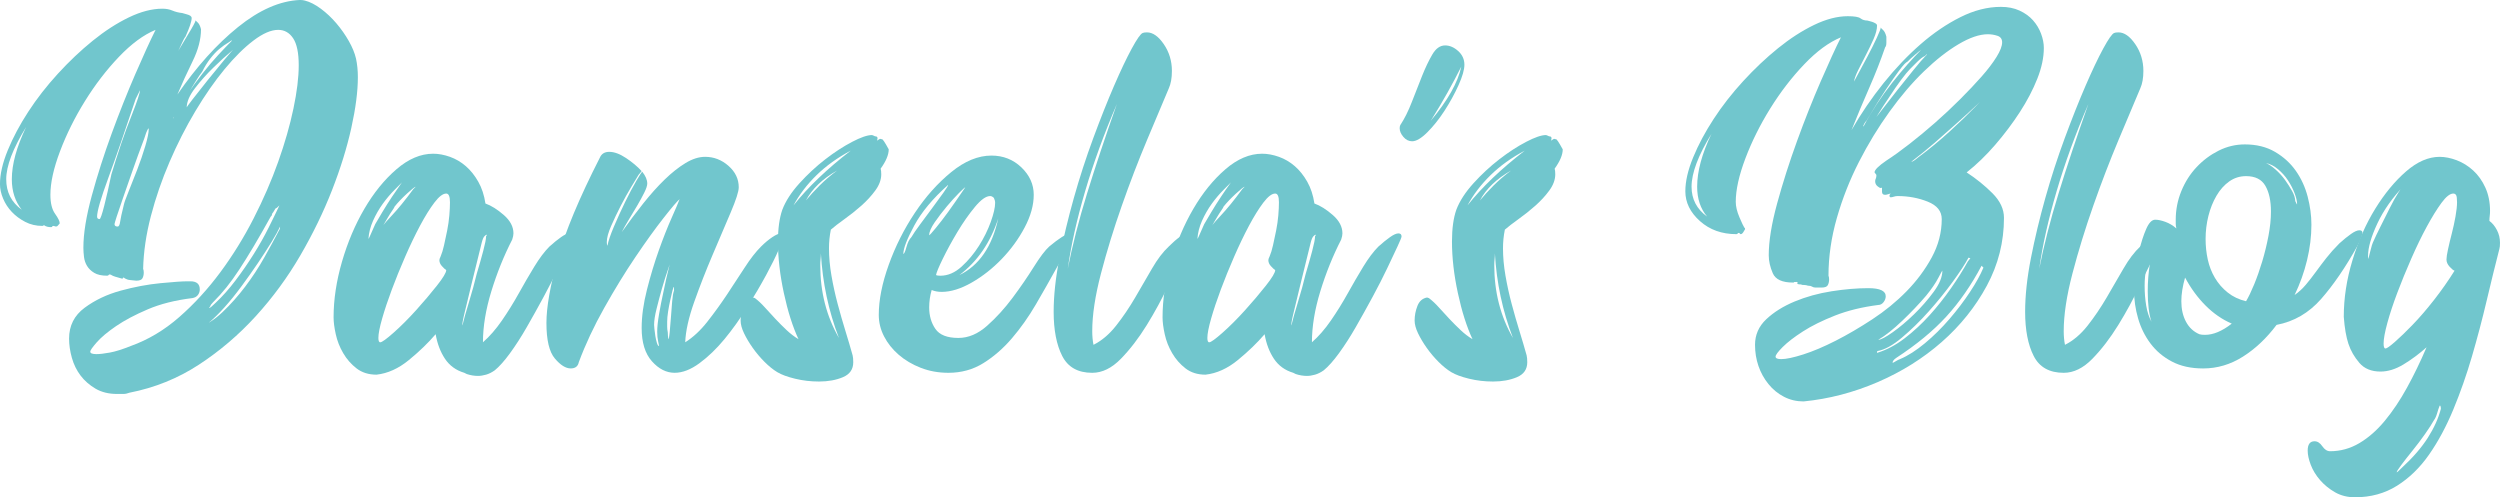 <?xml version="1.0" encoding="UTF-8"?>
<svg id="_图层_2" data-name="图层 2" xmlns="http://www.w3.org/2000/svg" viewBox="0 0 385.624 76.704">
  <defs>
    <style>
      .cls-1 {
        fill: #71c6cd;
        stroke-width: 0px;
      }
    </style>
  </defs>
  <g id="_图层_1-2" data-name="图层 1">
    <g>
      <path class="cls-1" d="m54.912,9.024c.192.896.288,1.856.288,2.88,0,2.177-.336,4.785-1.008,7.824-.672,3.04-1.665,6.239-2.976,9.6-1.312,3.36-2.944,6.72-4.896,10.08-1.953,3.36-4.24,6.479-6.864,9.36-2.625,2.88-5.553,5.376-8.784,7.487-3.232,2.112-6.801,3.553-10.704,4.32-.321.128-.64.192-.96.192h-.96c-1.281,0-2.385-.273-3.312-.816-.928-.545-1.696-1.217-2.304-2.016-.609-.802-1.056-1.712-1.344-2.736-.288-1.023-.432-2.016-.432-2.976,0-1.983.8-3.567,2.4-4.752,1.599-1.184,3.456-2.064,5.568-2.641s4.16-.96,6.144-1.152c1.983-.191,3.36-.287,4.128-.287h.48c.96,0,1.44.417,1.44,1.248,0,.32-.096.608-.288.863-.192.257-.48.417-.864.48-2.625.32-4.913.896-6.864,1.728-1.953.833-3.585,1.696-4.896,2.592-1.312.897-2.304,1.729-2.976,2.496-.672.769-1.008,1.248-1.008,1.44,0,.257.319.384.96.384.512,0,1.2-.079,2.064-.24.864-.158,1.935-.494,3.216-1.008,2.688-.96,5.184-2.448,7.488-4.464,2.304-2.016,4.416-4.32,6.336-6.912s3.632-5.359,5.136-8.304c1.503-2.943,2.768-5.856,3.792-8.736,1.023-2.88,1.808-5.616,2.352-8.208.543-2.592.816-4.814.816-6.672,0-1.92-.288-3.312-.864-4.176-.576-.864-1.344-1.296-2.304-1.296-1.089,0-2.352.544-3.792,1.632-1.44,1.089-2.928,2.561-4.464,4.416-1.536,1.856-3.04,4.017-4.512,6.479-1.473,2.465-2.801,5.073-3.984,7.824-1.185,2.753-2.145,5.537-2.88,8.353-.736,2.816-1.137,5.536-1.2,8.16.063.129.096.32.096.575,0,.321-.064.609-.192.864-.129.257-.448.384-.96.384-.129,0-.288-.015-.48-.048-.192-.031-.353-.048-.48-.048-.192,0-.417-.063-.672-.192-.129-.062-.225-.127-.288-.191-.129,0-.192.064-.192.191-.96-.255-1.504-.432-1.632-.527-.129-.097-.256-.145-.384-.145-.064,0-.112.033-.144.097-.033.064-.112.096-.24.096-.833,0-1.488-.145-1.968-.433-.48-.287-.849-.639-1.104-1.056-.256-.415-.417-.879-.48-1.392-.064-.512-.096-.992-.096-1.44,0-2.175.432-4.848,1.296-8.016.864-3.168,1.887-6.368,3.072-9.601,1.184-3.23,2.4-6.288,3.648-9.168s2.288-5.15,3.12-6.815c-1.857.768-3.744,2.16-5.664,4.176s-3.665,4.288-5.232,6.816c-1.569,2.528-2.849,5.104-3.84,7.728-.993,2.625-1.488,4.864-1.488,6.72,0,1.281.24,2.256.72,2.929.48.672.72,1.168.72,1.487-.129.129-.225.24-.288.336-.065.097-.161.145-.288.145-.064,0-.129-.016-.192-.048-.065-.032-.129-.048-.192-.048-.129,0-.192.032-.192.096,0,.064-.064.096-.192.096-.449,0-.801-.096-1.056-.288-.064,0-.112.017-.144.048-.033.033-.081.049-.144.049-.96,0-1.84-.207-2.64-.624-.801-.416-1.488-.928-2.064-1.536-.576-.607-1.025-1.296-1.344-2.064-.321-.768-.48-1.503-.48-2.208,0-1.536.399-3.279,1.2-5.231.799-1.952,1.855-3.937,3.168-5.952,1.311-2.017,2.832-3.968,4.56-5.856,1.728-1.887,3.519-3.583,5.376-5.088,1.855-1.503,3.711-2.703,5.568-3.6,1.855-.896,3.583-1.345,5.184-1.345.576,0,1.087.097,1.536.288.447.192.96.321,1.536.385.192.064.416.129.672.191.512.129.768.321.768.576,0,.513-.321,1.473-.96,2.88-.129.129-.321.48-.576,1.056-.257.576-.545,1.169-.864,1.776-.321.609-.641,1.2-.96,1.776-.321.576-.576.928-.768,1.056-.129.129.063-.224.576-1.056.511-.831,1.087-1.776,1.728-2.832.639-1.057,1.231-2.048,1.776-2.977.543-.927.751-1.392.624-1.392,0,.064.111.192.336.384.224.192.399.545.528,1.056,0,1.536-.432,3.185-1.296,4.944-.864,1.761-1.648,3.473-2.352,5.136,2.943-4.287,6.063-7.759,9.36-10.416,3.295-2.654,6.48-4.047,9.552-4.176.319,0,.576.033.768.096.768.192,1.584.609,2.448,1.248.864.641,1.664,1.393,2.4,2.257.735.863,1.375,1.775,1.92,2.735.543.96.912,1.857,1.104,2.688ZM3.36,32.353c-1.024-1.28-1.536-2.848-1.536-4.704,0-2.305.735-4.992,2.208-8.064-2.049,3.329-3.072,6.017-3.072,8.064,0,1.984.799,3.552,2.4,4.704Zm13.824-5.473c.192-.639.416-1.358.672-2.16.255-.799.543-1.68.864-2.64.192-.576.447-1.296.768-2.16.32-.863.639-1.694.96-2.496.319-.799.591-1.536.816-2.208.223-.672.336-1.104.336-1.296l-.672,1.345c-1.665,4.991-3.072,9.057-4.224,12.191-1.152,3.137-1.728,5.121-1.728,5.952,0,.257.127.384.384.384.127,0,.368-.687.72-2.063.351-1.376.72-2.991,1.104-4.849Zm5.76-7.008c0-.127-.064-.079-.192.145-.129.225-.288.656-.48,1.296-.705,1.856-1.329,3.568-1.872,5.136-.544,1.569-1.024,2.944-1.44,4.128-.417,1.185-.736,2.129-.96,2.832-.225.705-.336,1.089-.336,1.152,0,.256.159.384.48.384.192,0,.319-.24.384-.72.063-.48.255-1.359.576-2.641.063-.319.303-.991.72-2.016.415-1.023.864-2.16,1.344-3.408s.896-2.463,1.248-3.648c.351-1.183.528-2.063.528-2.64Zm3.936-1.92c.576-1.152,1.248-2.287,2.016-3.408.768-1.119,1.551-2.191,2.352-3.216.799-1.023,1.599-1.968,2.4-2.832.799-.864,1.52-1.615,2.16-2.256-.129,0-.257.064-.384.192-.64.384-1.185.768-1.632,1.151-.449.384-.897.864-1.344,1.44-.449.576-.864,1.248-1.248,2.016-.257.321-.624.864-1.104,1.632-.48.769-.96,1.553-1.44,2.353-.48.801-.912,1.521-1.296,2.16-.384.64-.609.992-.672,1.056.063,0,.096-.031.096-.096l.096-.192Zm9.504-10.752c.128-.128.192-.224.192-.288.192,0-.113.336-.912,1.008-.801.672-1.713,1.505-2.736,2.496-1.025.993-1.968,2.049-2.832,3.168-.864,1.121-1.296,2.129-1.296,3.024-.064,0,.24-.433.912-1.296.672-.864,1.455-1.855,2.352-2.977.896-1.119,1.76-2.175,2.592-3.168.831-.991,1.407-1.646,1.728-1.968Zm6.72,28.224c.063-.062.096-.224.096-.479-.257.576-.688,1.36-1.296,2.352-.609.993-1.312,2.081-2.112,3.265-.801,1.185-1.648,2.385-2.544,3.6-.897,1.217-1.776,2.304-2.64,3.264-.864.96-1.665,1.745-2.4,2.353-.736.608-1.36.912-1.872.912,1.407-.512,2.736-1.359,3.984-2.544,1.248-1.184,2.415-2.496,3.504-3.937,1.087-1.439,2.064-2.928,2.928-4.464.864-1.536,1.647-2.976,2.352-4.32Zm-10.656,11.809c-.129.129-.192.225-.192.288.127,0,.48-.288,1.056-.864,1.023-.96,2.031-2.096,3.024-3.408.992-1.311,1.92-2.655,2.784-4.032.864-1.375,1.632-2.735,2.304-4.08.672-1.344,1.231-2.495,1.68-3.456-.321.321-.497.466-.528.433-.033-.031-.177.177-.432.624-.129.129-.192.24-.192.336s-.033.177-.096.24l-.096.096c-.96,1.728-1.84,3.264-2.64,4.608-.801,1.344-1.536,2.528-2.208,3.552-.672,1.024-1.329,1.937-1.968,2.735-.64.802-1.344,1.584-2.112,2.353-.256.257-.384.448-.384.576Z"/>
      <path class="cls-1" d="m84.767,38.017c.639-.576,1.231-1.057,1.776-1.44.543-.384.975-.576,1.296-.576.32,0,.48.161.48.48,0,.129-.208.641-.624,1.536-.417.896-.945,2.016-1.584,3.359-.64,1.344-1.392,2.817-2.256,4.416-.864,1.601-1.728,3.153-2.592,4.656-.864,1.505-1.728,2.849-2.592,4.032-.864,1.185-1.648,2.063-2.352,2.64-.448.319-.897.543-1.344.672-.449.128-.864.192-1.248.192-.576,0-1.152-.097-1.728-.288l-.384-.192c-1.281-.384-2.272-1.104-2.976-2.16-.705-1.056-1.185-2.318-1.44-3.792-1.152,1.345-2.529,2.674-4.128,3.984-1.601,1.312-3.264,2.064-4.992,2.256-1.216,0-2.241-.321-3.072-.96-.832-.639-1.521-1.424-2.064-2.352-.544-.928-.928-1.903-1.152-2.929-.225-1.022-.336-1.887-.336-2.592,0-2.751.432-5.616,1.296-8.592.864-2.976,2.016-5.695,3.456-8.16,1.44-2.463,3.087-4.495,4.944-6.096,1.855-1.6,3.744-2.4,5.664-2.4.831,0,1.695.161,2.592.48.896.32,1.711.801,2.448,1.439.735.641,1.375,1.44,1.92,2.4.543.96.912,2.08,1.104,3.36.896.32,1.839.911,2.832,1.775.992.864,1.488,1.81,1.488,2.832,0,.257-.064.576-.192.96-1.281,2.496-2.352,5.152-3.216,7.968-.864,2.817-1.296,5.441-1.296,7.872,1.023-.896,2-2.016,2.928-3.359.927-1.345,1.791-2.736,2.592-4.176.799-1.44,1.599-2.816,2.4-4.129.799-1.311,1.584-2.352,2.352-3.119Zm-26.88-3.456c.255-.447.624-1.071,1.104-1.872.48-.8.975-1.584,1.488-2.353.512-.768.975-1.439,1.392-2.016.416-.576.687-.864.816-.864-.513.513-1.104,1.104-1.776,1.776s-1.296,1.408-1.872,2.208c-.576.801-1.072,1.665-1.488,2.592-.417.929-.657,1.872-.72,2.832.063-.063.224-.399.48-1.008.255-.607.447-1.04.576-1.296Zm10.08,4.991c.192-.446.367-1.022.528-1.728.159-.703.319-1.455.48-2.256.159-.8.271-1.584.336-2.353.063-.768.096-1.439.096-2.016,0-.896-.192-1.344-.576-1.344-.513,0-1.121.465-1.824,1.392-.705.929-1.44,2.112-2.208,3.552-.768,1.44-1.536,3.041-2.304,4.801-.768,1.761-1.457,3.456-2.064,5.088-.609,1.632-1.104,3.12-1.488,4.464-.384,1.344-.576,2.337-.576,2.976,0,.449.096.672.288.672.255,0,.943-.495,2.064-1.487,1.119-.992,2.271-2.144,3.456-3.456,1.183-1.312,2.256-2.576,3.216-3.792.96-1.215,1.44-2.017,1.44-2.4-.192-.127-.417-.336-.672-.624-.257-.288-.384-.591-.384-.912,0-.127.063-.319.192-.576Zm-3.84-10.752c-.129,0-.576.353-1.344,1.057-.768.705-1.409,1.377-1.92,2.016,0,.064-.113.257-.336.576-.225.321-.448.672-.672,1.056-.225.384-.432.736-.624,1.057s-.256.479-.192.479c-.192,0,.24-.56,1.296-1.68,1.056-1.119,2.191-2.511,3.408-4.176l.384-.385Zm9.408,13.44c.384-1.279.72-2.463,1.008-3.552.288-1.088.432-1.824.432-2.208,0-.063.015-.097.048-.097.032,0,.048-.031.048-.096v-.096c-.065,0-.177.081-.336.24-.16.16-.304.496-.432,1.008-.576,2.304-1.089,4.384-1.536,6.239-.384,1.601-.736,3.058-1.056,4.368-.321,1.312-.448,2.033-.384,2.16.192-.831.528-2.031,1.008-3.6.48-1.567.879-3.024,1.2-4.368Z"/>
      <path class="cls-1" d="m117.406,38.017c.576-.576,1.152-1.057,1.728-1.44.576-.384,1.023-.576,1.344-.576.255,0,.384.161.384.48,0,.191-.24.849-.72,1.968-.48,1.12-1.137,2.448-1.968,3.984-.833,1.535-1.809,3.2-2.928,4.991-1.121,1.793-2.289,3.425-3.504,4.896-1.217,1.473-2.496,2.704-3.84,3.696-1.344.992-2.625,1.487-3.84,1.487-1.281,0-2.448-.591-3.504-1.775-1.056-1.184-1.584-2.896-1.584-5.137,0-1.791.271-3.759.816-5.903.543-2.144,1.152-4.16,1.824-6.048.672-1.888,1.327-3.553,1.968-4.992.639-1.44,1.056-2.415,1.248-2.929-.384.321-1.216,1.297-2.496,2.929-1.281,1.632-2.721,3.633-4.32,6-1.601,2.368-3.201,4.977-4.8,7.824-1.601,2.848-2.913,5.648-3.936,8.399-.129.641-.545.96-1.248.96-.768,0-1.584-.512-2.448-1.536-.864-1.022-1.296-2.847-1.296-5.472,0-2.432.576-5.727,1.728-9.888,1.152-4.16,3.327-9.375,6.528-15.648.255-.576.735-.864,1.44-.864.768,0,1.632.321,2.592.96.96.641,1.759,1.312,2.4,2.017l-.48.576c-.192.32-.561.928-1.104,1.823-.544.897-1.089,1.872-1.632,2.929-.544,1.056-1.041,2.097-1.488,3.12-.448,1.024-.672,1.856-.672,2.495,0,.257.031.449.096.576.127-.703.463-1.694,1.008-2.976.543-1.279,1.119-2.544,1.728-3.792.607-1.248,1.184-2.336,1.728-3.265.543-.927.848-1.392.912-1.392.511.641.768,1.248.768,1.824,0,.321-.16.801-.48,1.439-.321.641-.688,1.312-1.104,2.017-.417.705-.849,1.425-1.296,2.16-.448.736-.801,1.36-1.056,1.872,1.087-1.536,2.191-3.008,3.312-4.416,1.119-1.407,2.223-2.641,3.312-3.696,1.087-1.056,2.16-1.903,3.216-2.544,1.056-.64,2.064-.96,3.024-.96,1.344,0,2.544.465,3.6,1.392,1.056.929,1.584,2.032,1.584,3.312,0,.641-.417,1.937-1.248,3.888-.833,1.953-1.761,4.128-2.784,6.528-1.024,2.399-1.968,4.816-2.832,7.248-.864,2.433-1.329,4.512-1.392,6.239,1.215-.768,2.352-1.823,3.408-3.168,1.056-1.344,2.064-2.735,3.024-4.176.96-1.439,1.872-2.832,2.736-4.176.864-1.344,1.711-2.432,2.544-3.264Zm-15.744,15.359c0-.062-.048-.303-.144-.72-.096-.416-.144-.912-.144-1.488,0-.703.096-1.615.288-2.735.192-1.119.416-2.257.672-3.408.255-1.279.576-2.688.96-4.225-.513,1.474-.912,2.722-1.2,3.744-.288,1.024-.561,2.049-.816,3.072-.257,1.024-.384,1.857-.384,2.496,0,.064.015.272.048.624.032.353.08.72.144,1.104.063.385.144.737.24,1.057.096.32.207.479.336.479Zm2.304-9.12c-.064,0-.144.192-.24.576-.096.384-.208.864-.336,1.44-.129.576-.24,1.168-.336,1.775-.096.609-.144,1.138-.144,1.584v.769c0,.256.031.544.096.864,0,.32.031.672.096,1.056.063,0,.127-.336.192-1.008.063-.672.128-1.44.192-2.305.063-.863.127-1.694.192-2.496.063-.799.159-1.358.288-1.68v-.576Z"/>
      <path class="cls-1" d="m137.085,23.04c0,.833-.416,1.824-1.248,2.977.062.191.096.479.096.863,0,.833-.305,1.665-.912,2.496-.607.833-1.328,1.617-2.16,2.353-.832.736-1.695,1.425-2.592,2.063-.896.641-1.6,1.186-2.111,1.632-.191.96-.287,1.92-.287,2.88,0,1.345.127,2.753.383,4.225.256,1.473.576,2.928.961,4.368.383,1.439.783,2.832,1.199,4.176s.783,2.592,1.104,3.744c.064.256.096.608.096,1.056,0,1.089-.527,1.855-1.584,2.304-1.055.447-2.289.673-3.695.673-1.281,0-2.512-.145-3.695-.433-1.186-.288-2.098-.624-2.736-1.008-.641-.384-1.296-.912-1.968-1.584s-1.281-1.392-1.824-2.16c-.543-.768-.992-1.52-1.344-2.256-.351-.735-.528-1.392-.528-1.968,0-.769.144-1.52.432-2.256.288-.735.784-1.167,1.488-1.297l.288.097c.511.384,1.023.864,1.536,1.439.511.576,1.056,1.169,1.632,1.776.575.609,1.151,1.185,1.728,1.728.576.545,1.184,1.009,1.824,1.393-.896-1.92-1.648-4.287-2.256-7.104-.609-2.815-.912-5.472-.912-7.968,0-1.982.225-3.615.672-4.896.512-1.345,1.393-2.703,2.641-4.08,1.248-1.376,2.574-2.607,3.984-3.696,1.406-1.088,2.783-1.983,4.127-2.688,1.344-.703,2.367-1.056,3.072-1.056.062,0,.223.064.48.192.254,0,.383.096.383.288,0,.129-.033.256-.096.384l.48-.288.385.096c.127.129.303.384.527.769.223.384.367.641.432.768Zm-14.688,8.64c2.238-2.815,5.184-5.631,8.832-8.447-2.049,1.089-3.809,2.352-5.281,3.792-1.473,1.439-2.656,2.992-3.551,4.655Zm1.92-.768c.639-.768,1.344-1.536,2.111-2.304.768-.769,1.664-1.536,2.689-2.305-2.242,1.281-3.842,2.817-4.801,4.608Zm5.088,21.216c-1.6-4.159-2.529-8.511-2.783-13.056,0,.321-.018.624-.049.912-.033.288-.049.593-.049.912,0,4.161.961,7.904,2.881,11.231Z"/>
      <path class="cls-1" d="m161.853,38.017c1.536-1.28,2.56-1.921,3.072-1.921.192,0,.288.13.288.385,0,.576-.353,1.504-1.056,2.784l-1.152,2.016c-1.024,1.856-2.097,3.744-3.216,5.664-1.121,1.92-2.353,3.664-3.696,5.231-1.344,1.569-2.817,2.849-4.416,3.841-1.601.992-3.393,1.487-5.376,1.487-1.536,0-2.961-.256-4.271-.768-1.312-.512-2.448-1.184-3.408-2.017-.96-.83-1.713-1.775-2.256-2.832-.545-1.056-.816-2.159-.816-3.312,0-2.304.512-4.88,1.536-7.728,1.022-2.848,2.367-5.521,4.032-8.017,1.663-2.496,3.535-4.592,5.615-6.288,2.079-1.694,4.144-2.544,6.192-2.544,1.818,0,3.361.609,4.628,1.824,1.266,1.217,1.9,2.625,1.9,4.224,0,1.601-.469,3.281-1.401,5.04-.933,1.762-2.109,3.377-3.525,4.849-1.417,1.473-2.962,2.688-4.636,3.647s-3.221,1.44-4.637,1.44c-.579,0-1.095-.097-1.545-.288-.129.448-.226.896-.288,1.344-.064.448-.096.897-.096,1.344,0,1.281.319,2.386.96,3.312.639.929,1.823,1.392,3.552,1.392,1.536,0,3.008-.624,4.416-1.872,1.407-1.248,2.72-2.688,3.936-4.319,1.216-1.633,2.305-3.217,3.265-4.752.96-1.536,1.759-2.593,2.399-3.168Zm-21.269-1.44c.255-.447.704-1.104,1.345-1.968.639-.864,1.279-1.729,1.92-2.592.639-.864,1.199-1.633,1.68-2.305s.72-1.07.72-1.2c-2.368,2.112-4.112,4.209-5.231,6.288-1.121,2.081-1.681,3.537-1.681,4.368.128,0,.288-.351.48-1.056.192-.704.447-1.215.768-1.536Zm2.741-.288c.062,0,.398-.367,1.008-1.104.607-.735,1.248-1.568,1.92-2.496s1.551-2.191,2.64-3.792c-.064,0-.384.288-.96.863-.576.576-1.2,1.265-1.872,2.064-.672.801-1.296,1.617-1.872,2.448-.575.832-.863,1.504-.863,2.016Zm9.983-5.76c-.191-.192-.384-.288-.576-.288-.64,0-1.425.561-2.352,1.68-.929,1.121-1.824,2.4-2.688,3.84-.863,1.44-1.616,2.817-2.256,4.128-.641,1.312-.993,2.16-1.056,2.545.128.064.351.096.672.096,1.152,0,2.239-.464,3.264-1.393,1.023-.927,1.921-1.999,2.688-3.216.768-1.215,1.375-2.447,1.824-3.695.446-1.248.672-2.224.672-2.929,0-.255-.064-.511-.192-.768Zm-5.326,11.904c3.047-1.472,5.046-4.384,5.998-8.736-1.206,3.712-3.205,6.624-5.998,8.736Z"/>
      <path class="cls-1" d="m180.286,38.017c.64-.64,1.231-1.152,1.776-1.536.543-.385.975-.576,1.296-.576.319,0,.479.16.479.479,0,.321-.256.993-.768,2.017-.832,1.473-1.761,3.297-2.784,5.472-1.024,2.177-2.16,4.272-3.408,6.288s-2.576,3.744-3.983,5.184c-1.408,1.44-2.88,2.16-4.416,2.16-2.205,0-3.747-.863-4.629-2.592-.882-1.728-1.323-3.999-1.323-6.816,0-2.495.299-5.263.897-8.304.598-3.039,1.338-6.127,2.22-9.264.882-3.135,1.878-6.207,2.991-9.216,1.111-3.008,2.179-5.696,3.203-8.064,1.023-2.367,1.936-4.287,2.736-5.76.8-1.472,1.359-2.271,1.68-2.4.128-.062.352-.096.673-.096.896,0,1.759.609,2.592,1.824.831,1.216,1.248,2.592,1.248,4.128,0,1.089-.161,1.984-.48,2.688-.896,2.112-2.016,4.769-3.359,7.969-1.345,3.2-2.641,6.575-3.889,10.128-1.248,3.552-2.32,7.041-3.216,10.464-.896,3.424-1.344,6.384-1.344,8.88,0,.384.015.753.048,1.104.031.353.079.688.144,1.009,1.28-.64,2.448-1.633,3.505-2.977,1.056-1.344,2.03-2.784,2.928-4.32.896-1.535,1.76-3.023,2.592-4.464.831-1.439,1.695-2.575,2.592-3.407Zm-15.586,3.456c.703-3.584,1.694-7.455,2.976-11.616,1.279-4.16,2.815-8.768,4.608-13.824-1.984,4.608-3.617,9.089-4.896,13.44-1.281,4.353-2.177,8.352-2.688,12Z"/>
      <path class="cls-1" d="m212.636,38.017c.64-.576,1.232-1.057,1.776-1.44.543-.384.976-.576,1.296-.576.319,0,.48.161.48.48,0,.129-.209.641-.624,1.536-.417.896-.945,2.016-1.584,3.359-.641,1.344-1.393,2.817-2.256,4.416-.864,1.601-1.729,3.153-2.593,4.656-.863,1.505-1.728,2.849-2.592,4.032-.864,1.185-1.648,2.063-2.352,2.64-.449.319-.897.543-1.345.672-.448.128-.863.192-1.247.192-.576,0-1.152-.097-1.729-.288l-.384-.192c-1.281-.384-2.272-1.104-2.977-2.16-.705-1.056-1.185-2.318-1.439-3.792-1.152,1.345-2.529,2.674-4.128,3.984-1.601,1.312-3.265,2.064-4.992,2.256-1.217,0-2.241-.321-3.072-.96-.832-.639-1.521-1.424-2.063-2.352-.545-.928-.929-1.903-1.152-2.929-.225-1.022-.336-1.887-.336-2.592,0-2.751.432-5.616,1.296-8.592s2.016-5.695,3.456-8.16c1.44-2.463,3.087-4.495,4.944-6.096,1.855-1.6,3.744-2.4,5.664-2.4.831,0,1.694.161,2.592.48.896.32,1.711.801,2.448,1.439.734.641,1.375,1.44,1.92,2.4.543.96.912,2.08,1.104,3.36.896.32,1.839.911,2.832,1.775.991.864,1.488,1.81,1.488,2.832,0,.257-.064.576-.192.96-1.28,2.496-2.352,5.152-3.216,7.968-.864,2.817-1.296,5.441-1.296,7.872,1.023-.896,1.999-2.016,2.928-3.359.927-1.345,1.791-2.736,2.592-4.176.8-1.44,1.6-2.816,2.4-4.129.8-1.311,1.584-2.352,2.352-3.119Zm-26.88-3.456c.255-.447.624-1.071,1.104-1.872.479-.8.975-1.584,1.488-2.353.511-.768.975-1.439,1.392-2.016.415-.576.687-.864.816-.864-.514.513-1.104,1.104-1.776,1.776s-1.296,1.408-1.872,2.208c-.576.801-1.072,1.665-1.488,2.592-.417.929-.656,1.872-.72,2.832.063-.063.224-.399.48-1.008.255-.607.446-1.04.575-1.296Zm10.08,4.991c.192-.446.368-1.022.528-1.728.159-.703.319-1.455.479-2.256.159-.8.271-1.584.337-2.353.062-.768.096-1.439.096-2.016,0-.896-.192-1.344-.576-1.344-.513,0-1.12.465-1.824,1.392-.705.929-1.439,2.112-2.208,3.552-.768,1.44-1.536,3.041-2.304,4.801-.768,1.761-1.456,3.456-2.064,5.088s-1.104,3.12-1.487,4.464c-.385,1.344-.576,2.337-.576,2.976,0,.449.096.672.288.672.255,0,.943-.495,2.063-1.487,1.119-.992,2.271-2.144,3.456-3.456,1.184-1.312,2.256-2.576,3.216-3.792.961-1.215,1.44-2.017,1.44-2.4-.192-.127-.417-.336-.672-.624-.257-.288-.384-.591-.384-.912,0-.127.062-.319.191-.576Zm-3.84-10.752c-.129,0-.576.353-1.344,1.057-.769.705-1.408,1.377-1.92,2.016,0,.064-.112.257-.336.576-.226.321-.449.672-.672,1.056-.226.384-.433.736-.624,1.057-.192.32-.257.479-.192.479-.192,0,.24-.56,1.296-1.68,1.056-1.119,2.191-2.511,3.408-4.176l.384-.385Zm9.408,13.44c.384-1.279.72-2.463,1.008-3.552.288-1.088.432-1.824.432-2.208,0-.063.016-.097.049-.097.031,0,.048-.031.048-.096v-.096c-.064,0-.177.081-.336.24-.161.16-.305.496-.433,1.008-.575,2.304-1.089,4.384-1.536,6.239-.384,1.601-.736,3.058-1.056,4.368-.321,1.312-.448,2.033-.384,2.16.192-.831.528-2.031,1.008-3.6.48-1.567.879-3.024,1.2-4.368Z"/>
      <path class="cls-1" d="m225.883,9.984c0,.768-.304,1.824-.911,3.168-.609,1.344-1.329,2.656-2.16,3.936-.833,1.281-1.713,2.386-2.641,3.312-.928.929-1.713,1.392-2.352,1.392-.513,0-.96-.224-1.344-.672-.385-.447-.576-.896-.576-1.344,0-.192.031-.352.096-.48.639-.96,1.231-2.144,1.776-3.552.543-1.407,1.07-2.751,1.584-4.032.512-1.279,1.039-2.383,1.584-3.312.543-.927,1.2-1.393,1.968-1.393.703,0,1.376.288,2.016.864s.96,1.281.96,2.112Zm-5.184,8.64c2.624-3.135,4.191-5.919,4.704-8.352-.641,1.28-1.344,2.608-2.112,3.983-.768,1.377-1.632,2.832-2.592,4.368Z"/>
      <path class="cls-1" d="m241.051,23.04c0,.833-.417,1.824-1.248,2.977.062.191.096.479.096.863,0,.833-.305,1.665-.912,2.496-.608.833-1.329,1.617-2.16,2.353-.832.736-1.696,1.425-2.592,2.063-.896.641-1.601,1.186-2.112,1.632-.191.96-.287,1.92-.287,2.88,0,1.345.127,2.753.384,4.225.255,1.473.576,2.928.96,4.368.384,1.439.783,2.832,1.2,4.176.415,1.344.782,2.592,1.104,3.744.063.256.096.608.096,1.056,0,1.089-.527,1.855-1.584,2.304-1.056.447-2.289.673-3.695.673-1.281,0-2.513-.145-3.696-.433-1.184-.288-2.096-.624-2.736-1.008-.641-.384-1.296-.912-1.968-1.584s-1.281-1.392-1.824-2.16c-.543-.768-.991-1.52-1.344-2.256-.351-.735-.528-1.392-.528-1.968,0-.769.145-1.52.433-2.256.288-.735.784-1.167,1.487-1.297l.288.097c.512.384,1.023.864,1.536,1.439.512.576,1.057,1.169,1.632,1.776.576.609,1.152,1.185,1.729,1.728.576.545,1.183,1.009,1.824,1.393-.897-1.92-1.648-4.287-2.255-7.104-.609-2.815-.912-5.472-.912-7.968,0-1.982.224-3.615.672-4.896.512-1.345,1.392-2.703,2.639-4.08,1.248-1.376,2.575-2.607,3.984-3.696,1.407-1.088,2.784-1.983,4.128-2.688,1.344-.703,2.367-1.056,3.072-1.056.062,0,.223.064.479.192.255,0,.384.096.384.288,0,.129-.033.256-.096.384l.479-.288.385.096c.127.129.303.384.527.769.224.384.368.641.433.768Zm-14.688,8.64c2.239-2.815,5.184-5.631,8.832-8.447-2.049,1.089-3.809,2.352-5.28,3.792-1.473,1.439-2.656,2.992-3.551,4.655Zm1.919-.768c.64-.768,1.345-1.536,2.112-2.304.768-.769,1.663-1.536,2.688-2.305-2.241,1.281-3.841,2.817-4.801,4.608Zm5.088,21.216c-1.6-4.159-2.528-8.511-2.783-13.056,0,.321-.017.624-.049.912s-.048.593-.048.912c0,4.161.96,7.904,2.88,11.231Z"/>
      <path class="cls-1" d="m303.352,26.592c1.472.96,2.8,2.033,3.984,3.217,1.184,1.185,1.776,2.447,1.776,3.792,0,3.712-.881,7.199-2.641,10.464-1.761,3.264-4.08,6.16-6.96,8.688-2.88,2.529-6.177,4.592-9.888,6.192-3.713,1.599-7.521,2.592-11.424,2.976-1.089,0-2.098-.24-3.024-.72-.929-.48-1.728-1.137-2.399-1.968-.673-.833-1.186-1.762-1.536-2.784-.353-1.023-.528-2.112-.528-3.264,0-1.536.576-2.848,1.729-3.937,1.151-1.087,2.606-1.999,4.367-2.736,1.76-.734,3.663-1.263,5.712-1.584,2.048-.319,3.937-.479,5.664-.479,1.791,0,2.688.417,2.688,1.248,0,.321-.112.624-.336.912-.226.288-.497.432-.816.432-2.496.321-4.721.864-6.672,1.632-1.953.769-3.6,1.584-4.944,2.448-1.344.864-2.385,1.665-3.119,2.4-.737.736-1.104,1.232-1.104,1.487,0,.257.288.385.864.385.768,0,1.903-.24,3.408-.721,1.503-.479,3.168-1.184,4.991-2.111,1.824-.928,3.711-2.031,5.664-3.312,1.952-1.279,3.711-2.72,5.28-4.32,1.567-1.599,2.863-3.343,3.888-5.231,1.023-1.887,1.536-3.855,1.536-5.904,0-1.215-.72-2.112-2.16-2.688-1.439-.576-2.992-.864-4.655-.864-.192,0-.385.033-.576.096-.192.064-.353.097-.48.097-.129,0-.191-.097-.191-.288,0-.063.031-.128.096-.192l.096-.096c-.064,0-.191.033-.384.096-.192.064-.353.096-.479.096-.321,0-.48-.158-.48-.479v-.864.192c0,.064-.064.096-.192.096-.129,0-.304-.096-.527-.288-.226-.192-.336-.447-.336-.768,0-.128.031-.255.096-.385.063-.127.096-.319.096-.575l-.288-.385c0-.384.607-.991,1.824-1.823,1.088-.704,2.288-1.568,3.601-2.593,1.311-1.022,2.623-2.111,3.936-3.264,1.312-1.152,2.592-2.352,3.84-3.6s2.353-2.415,3.312-3.504c.96-1.088,1.728-2.096,2.304-3.024.576-.927.864-1.68.864-2.256,0-.512-.24-.848-.721-1.008-.479-.159-.976-.24-1.487-.24-1.281,0-2.784.513-4.513,1.536-1.728,1.024-3.504,2.416-5.327,4.176-1.824,1.761-3.601,3.84-5.328,6.24-1.729,2.399-3.297,4.977-4.704,7.728-1.408,2.753-2.544,5.633-3.408,8.641-.864,3.009-1.296,5.984-1.296,8.928.062.129.096.321.096.576,0,.32-.064.608-.191.863-.129.257-.449.385-.96.385h-.96c-.192,0-.369-.049-.528-.145-.16-.096-.369-.144-.624-.144-.192-.063-.353-.097-.48-.097-.32,0-.513-.031-.575-.096-.449,0-.641-.062-.576-.19.062-.128.031-.192-.097-.192-.32,0-.465.017-.432.049.031.031-.017.046-.144.046-1.665,0-2.705-.479-3.12-1.436-.417-.957-.624-1.884-.624-2.777,0-2.171.432-4.836,1.296-7.997.864-3.16,1.887-6.369,3.072-9.625,1.183-3.257,2.399-6.321,3.647-9.195s2.288-5.141,3.12-6.801c-1.857.767-3.744,2.155-5.664,4.167s-3.664,4.277-5.232,6.799c-1.568,2.523-2.848,5.093-3.84,7.71-.992,2.619-1.487,4.854-1.487,6.705,0,.702.191,1.5.575,2.395.385.894.608,1.374.673,1.437,0,.064.031.113.096.145.062.031.096.11.096.238-.064.129-.16.288-.288.48-.129.191-.256.286-.384.286-.064,0-.112-.031-.144-.096-.033-.063-.081-.097-.145-.097-.129,0-.191.033-.191.097,0,.064-.065.096-.192.096-2.241,0-4.113-.671-5.616-2.012-1.504-1.341-2.256-2.872-2.256-4.598,0-1.531.399-3.271,1.2-5.218.799-1.947,1.855-3.928,3.168-5.938,1.311-2.012,2.832-3.959,4.56-5.843,1.729-1.884,3.52-3.576,5.376-5.076,1.855-1.5,3.711-2.698,5.568-3.593,1.855-.894,3.583-1.341,5.184-1.341,1.023,0,1.681.112,1.969.336.287.226.655.336,1.104.336-.064,0-.017.017.145.048.158.033.336.081.527.145.192.064.368.144.528.24.159.096.24.208.24.336,0,.575-.178,1.264-.528,2.063-.353.801-.736,1.601-1.152,2.4-.417.801-.815,1.584-1.199,2.352-.385.769-.609,1.377-.673,1.824.831-1.536,1.52-2.815,2.064-3.84.543-1.023,1.022-1.983,1.439-2.88.416-.896.624-1.44.624-1.632,0,.064.111.191.337.384.223.191.398.544.527,1.056v.912c0,.353-.064.593-.191.72-.705,2.049-1.521,4.128-2.448,6.24-.929,2.112-1.841,4.288-2.736,6.528,1.472-2.56,3.12-4.976,4.944-7.248,1.824-2.271,3.728-4.272,5.712-6,1.983-1.729,4.032-3.12,6.144-4.176,2.112-1.057,4.191-1.584,6.24-1.584,1.088,0,2.048.191,2.88.575.831.385,1.52.881,2.064,1.488.543.609.96,1.296,1.248,2.064.288.768.432,1.504.432,2.208,0,1.473-.336,3.057-1.008,4.752-.672,1.696-1.569,3.407-2.688,5.136-1.12,1.728-2.385,3.408-3.792,5.04-1.408,1.632-2.88,3.057-4.416,4.271Zm-40.031,6.816c-1.024-1.215-1.536-2.751-1.536-4.608,0-2.366.734-5.088,2.208-8.159-2.049,3.328-3.072,6.048-3.072,8.159,0,1.92.8,3.456,2.4,4.608Zm24.191-14.016c.576-1.088,1.231-2.192,1.968-3.312.735-1.119,1.52-2.208,2.353-3.264.831-1.057,1.632-2.017,2.4-2.88.768-.864,1.471-1.616,2.111-2.257-.191.13-.513.385-.96.769-.448.384-.832.736-1.151,1.056-.13.064-.288.192-.48.384-.192.192-.513.593-.96,1.2-.448.609-1.072,1.505-1.872,2.688-.801,1.185-1.809,2.801-3.024,4.848-.256.257-.448.609-.575,1.056v-.096l.191-.191Zm9.504-10.752l.192-.192v-.096l-.288.288c-.321.129-.72.432-1.2.911-.479.48-.849.85-1.104,1.104-.321.321-.769.864-1.345,1.632-.575.769-1.151,1.601-1.728,2.496-.705,1.024-1.408,2.112-2.112,3.264,1.28-1.663,2.353-3.039,3.217-4.128.863-1.087,1.711-2.144,2.544-3.168.831-1.022,1.439-1.728,1.823-2.111Zm-7.487,45.6v.192c1.471-.447,2.895-1.2,4.271-2.257,1.376-1.056,2.655-2.239,3.84-3.552,1.184-1.311,2.288-2.703,3.312-4.176,1.022-1.472,1.887-2.847,2.592-4.128l.384-.48-.288-.096c-.513.96-1.329,2.208-2.447,3.744-1.121,1.536-2.353,3.057-3.696,4.56-1.344,1.505-2.721,2.849-4.128,4.032-1.409,1.186-2.656,1.872-3.744,2.064l-.096.096Zm.191-1.824c.384,0,1.119-.384,2.208-1.151,1.088-.769,2.191-1.695,3.312-2.784,1.119-1.088,2.127-2.24,3.023-3.456.896-1.215,1.345-2.305,1.345-3.265,0-.062-.209.305-.624,1.104-.417.801-1.041,1.713-1.872,2.736-1.089,1.28-2.321,2.576-3.696,3.888-1.377,1.312-2.608,2.289-3.696,2.928Zm3.36,2.977c1.215-.512,2.496-1.328,3.84-2.448,1.344-1.119,2.607-2.367,3.792-3.744,1.184-1.376,2.239-2.768,3.168-4.176.927-1.407,1.615-2.655,2.064-3.744l-.288-.288c-1.601,3.009-3.408,5.616-5.424,7.824-2.017,2.208-4.594,4.336-7.729,6.384-.384.257-.576.513-.576.768.063,0,.224-.079.48-.239.255-.159.479-.271.672-.336Zm2.784-31.104c1.728-1.279,3.359-2.623,4.896-4.032,1.536-1.406,2.863-2.688,3.984-3.84,1.119-1.151,2.016-2.112,2.688-2.88s1.009-1.215,1.009-1.344c0,.256-.337.753-1.009,1.487-.672.737-1.504,1.569-2.496,2.496-.992.929-2.08,1.92-3.264,2.977-1.185,1.056-2.272,2.016-3.264,2.88-.993.864-2.193,1.841-3.601,2.928.192,0,.543-.224,1.057-.672Z"/>
      <path class="cls-1" d="m330.136,38.017c.64-.64,1.231-1.152,1.776-1.536.543-.385.975-.576,1.296-.576.319,0,.479.16.479.479,0,.321-.256.993-.768,2.017-.832,1.473-1.761,3.297-2.784,5.472-1.024,2.177-2.16,4.272-3.408,6.288s-2.576,3.744-3.983,5.184c-1.408,1.44-2.88,2.16-4.416,2.16-2.205,0-3.747-.863-4.629-2.592-.882-1.728-1.323-3.999-1.323-6.816,0-2.495.299-5.263.897-8.304.598-3.039,1.338-6.127,2.22-9.264.882-3.135,1.878-6.207,2.991-9.216,1.111-3.008,2.179-5.696,3.203-8.064,1.023-2.367,1.936-4.287,2.736-5.76.8-1.472,1.359-2.271,1.68-2.4.128-.062.352-.096.673-.096.896,0,1.759.609,2.592,1.824.831,1.216,1.248,2.592,1.248,4.128,0,1.089-.161,1.984-.48,2.688-.896,2.112-2.016,4.769-3.359,7.969-1.345,3.2-2.641,6.575-3.889,10.128-1.248,3.552-2.32,7.041-3.216,10.464-.896,3.424-1.344,6.384-1.344,8.88,0,.384.015.753.048,1.104.031.353.079.688.144,1.009,1.28-.64,2.448-1.633,3.505-2.977,1.056-1.344,2.03-2.784,2.928-4.32.896-1.535,1.76-3.023,2.592-4.464.831-1.439,1.695-2.575,2.592-3.407Zm-15.586,3.456c.703-3.584,1.694-7.455,2.976-11.616,1.279-4.16,2.815-8.768,4.608-13.824-1.984,4.608-3.617,9.089-4.896,13.44-1.281,4.353-2.177,8.352-2.688,12Z"/>
      <path class="cls-1" d="m360.855,37.536c.64-.576,1.231-1.056,1.776-1.44.543-.384.975-.575,1.296-.575.319,0,.48.129.48.384,0,.321-.257.993-.769,2.016-1.856,3.329-3.729,6.064-5.616,8.208-1.888,2.146-4.176,3.473-6.863,3.984-1.536,2.049-3.265,3.681-5.185,4.896-1.92,1.217-3.969,1.824-6.144,1.824-1.857,0-3.456-.351-4.8-1.056-1.345-.704-2.448-1.632-3.312-2.784s-1.505-2.448-1.92-3.888c-.417-1.44-.624-2.896-.624-4.368,0-.447.063-1.279.192-2.496.127-1.215.336-2.432.624-3.648.287-1.215.639-2.304,1.056-3.264.415-.96.879-1.44,1.392-1.44.447,0,.976.113,1.584.337.607.225,1.167.561,1.681,1.008-.064-.255-.097-.495-.097-.721v-.624c0-1.535.288-3.007.864-4.415.576-1.407,1.359-2.641,2.353-3.696.991-1.057,2.127-1.903,3.407-2.544,1.28-.64,2.624-.96,4.032-.96,1.791,0,3.344.384,4.656,1.151,1.311.769,2.384,1.745,3.216,2.929.831,1.185,1.44,2.512,1.824,3.983.384,1.474.576,2.913.576,4.32,0,1.792-.226,3.616-.672,5.472-.449,1.857-1.09,3.648-1.921,5.376.64-.446,1.216-.975,1.729-1.584.512-.607,1.022-1.263,1.536-1.968.512-.703,1.056-1.424,1.632-2.16.576-.734,1.248-1.488,2.016-2.256Zm-28.416,0c0-.128.016-.24.048-.336s.049-.207.049-.336c0-.128.031-.224.096-.288-.129,0-.288.225-.48.672-.191.448-.384,1.024-.575,1.729-.192.705-.369,1.504-.528,2.399-.16.897-.24,1.793-.24,2.688,0,1.089.08,2.111.24,3.071.159.96.432,1.793.816,2.496-.385-1.151-.576-2.719-.576-4.704,0-1.471.11-2.895.336-4.271.224-1.376.495-2.415.815-3.12Zm6.816,14.016c.192.064.479.097.864.097,1.279,0,2.654-.576,4.128-1.729-1.474-.639-2.817-1.567-4.032-2.784-1.217-1.215-2.272-2.654-3.168-4.319-.384,1.344-.576,2.561-.576,3.647,0,1.217.24,2.272.72,3.168.48.897,1.167,1.536,2.064,1.92Zm7.2-5.088c.384-.639.799-1.503,1.248-2.592.446-1.087.863-2.271,1.248-3.552.384-1.279.703-2.592.96-3.937.255-1.344.384-2.592.384-3.743,0-1.664-.288-2.991-.864-3.984-.576-.991-1.569-1.488-2.976-1.488-.96,0-1.824.273-2.592.816-.769.544-1.426,1.281-1.969,2.208-.544.929-.96,1.968-1.248,3.12-.288,1.151-.432,2.337-.432,3.552,0,1.089.111,2.145.336,3.168.224,1.024.591,1.968,1.104,2.832.511.864,1.167,1.617,1.968,2.256.799.641,1.743,1.089,2.832,1.344Zm3.071-21.312c.447.191.944.527,1.488,1.008.543.48,1.023,1.008,1.44,1.584.415.576.783,1.152,1.104,1.729.319.575.48,1.089.48,1.535.062.129.127.257.191.385.063.129.097.16.097.096,0-.447-.129-1.008-.385-1.68-.256-.673-.592-1.328-1.008-1.969-.417-.639-.929-1.215-1.536-1.728-.608-.512-1.232-.831-1.872-.96Z"/>
      <path class="cls-1" d="m383.992,34.08c.446.321.831.784,1.151,1.393s.48,1.264.48,1.968c0,.448-.033.768-.096.96-.641,2.496-1.296,5.169-1.969,8.016-.672,2.849-1.425,5.697-2.256,8.544-.832,2.848-1.792,5.583-2.88,8.208-1.089,2.624-2.337,4.944-3.744,6.96-1.408,2.017-3.057,3.615-4.943,4.8-1.889,1.184-4.049,1.776-6.48,1.776-1.152,0-2.175-.257-3.072-.768-.896-.514-1.663-1.138-2.304-1.872-.639-.736-1.119-1.521-1.44-2.353-.319-.832-.479-1.568-.479-2.208,0-.96.353-1.439,1.056-1.439.449,0,.85.255,1.2.768.353.512.753.769,1.2.769,1.601,0,3.104-.417,4.512-1.248,1.407-.833,2.72-1.985,3.937-3.456,1.215-1.474,2.352-3.168,3.407-5.088,1.057-1.921,2.064-3.999,3.024-6.24-1.152,1.024-2.337,1.905-3.552,2.64-1.217.736-2.4,1.104-3.552,1.104-1.409,0-2.496-.447-3.265-1.345-.768-.896-1.329-1.872-1.68-2.928-.353-1.056-.593-2.448-.72-4.176,0-2.88.446-5.792,1.344-8.736.896-2.942,2.063-5.583,3.504-7.92,1.44-2.335,3.024-4.255,4.752-5.76,1.728-1.503,3.456-2.256,5.184-2.256.831,0,1.712.177,2.641.527.927.353,1.775.881,2.544,1.584.768.705,1.392,1.584,1.872,2.641.479,1.056.72,2.256.72,3.6,0,.257-.017.514-.048.769-.033.256-.048.513-.048.768Zm-17.856,3.072c.192-.447.528-1.152,1.008-2.112.48-.96.96-1.92,1.44-2.88.479-.96.943-1.791,1.392-2.496.447-.703.735-1.056.864-1.056-1.792,1.856-3.168,3.809-4.128,5.855-.96,2.049-1.44,3.713-1.44,4.992v.48c.063-.063.176-.447.337-1.152.158-.703.336-1.248.527-1.632Zm12.48,4.607c-.192-.062-.449-.271-.769-.624-.32-.351-.479-.72-.479-1.104,0-.319.079-.848.24-1.584.158-.735.351-1.536.575-2.4.224-.863.416-1.743.576-2.64.159-.896.24-1.632.24-2.208s-.048-.943-.145-1.104c-.096-.158-.239-.239-.432-.239-.513,0-1.12.479-1.824,1.439-.705.96-1.456,2.177-2.256,3.648-.801,1.473-1.601,3.12-2.399,4.943-.802,1.824-1.521,3.586-2.16,5.28-.641,1.696-1.152,3.249-1.536,4.656-.384,1.408-.576,2.465-.576,3.168,0,.513.096.768.288.768s.672-.336,1.44-1.008c.768-.672,1.68-1.551,2.735-2.64,1.057-1.088,2.16-2.367,3.312-3.84,1.151-1.472,2.208-2.977,3.168-4.513Zm-2.112,21.312c0-.129-.017-.257-.048-.384-.033-.129-.081-.161-.145-.097-.129.32-.256.704-.384,1.152-.129.447-.288.8-.479,1.056-.321.576-.785,1.296-1.393,2.16-.608.864-1.248,1.712-1.92,2.544-.672.831-1.248,1.567-1.728,2.208-.48.64-.721,1.023-.721,1.152.063,0,.352-.257.864-.769,1.664-1.535,2.977-3.057,3.937-4.56.96-1.505,1.632-2.992,2.016-4.464Z"/>
    </g>
  </g>
</svg>